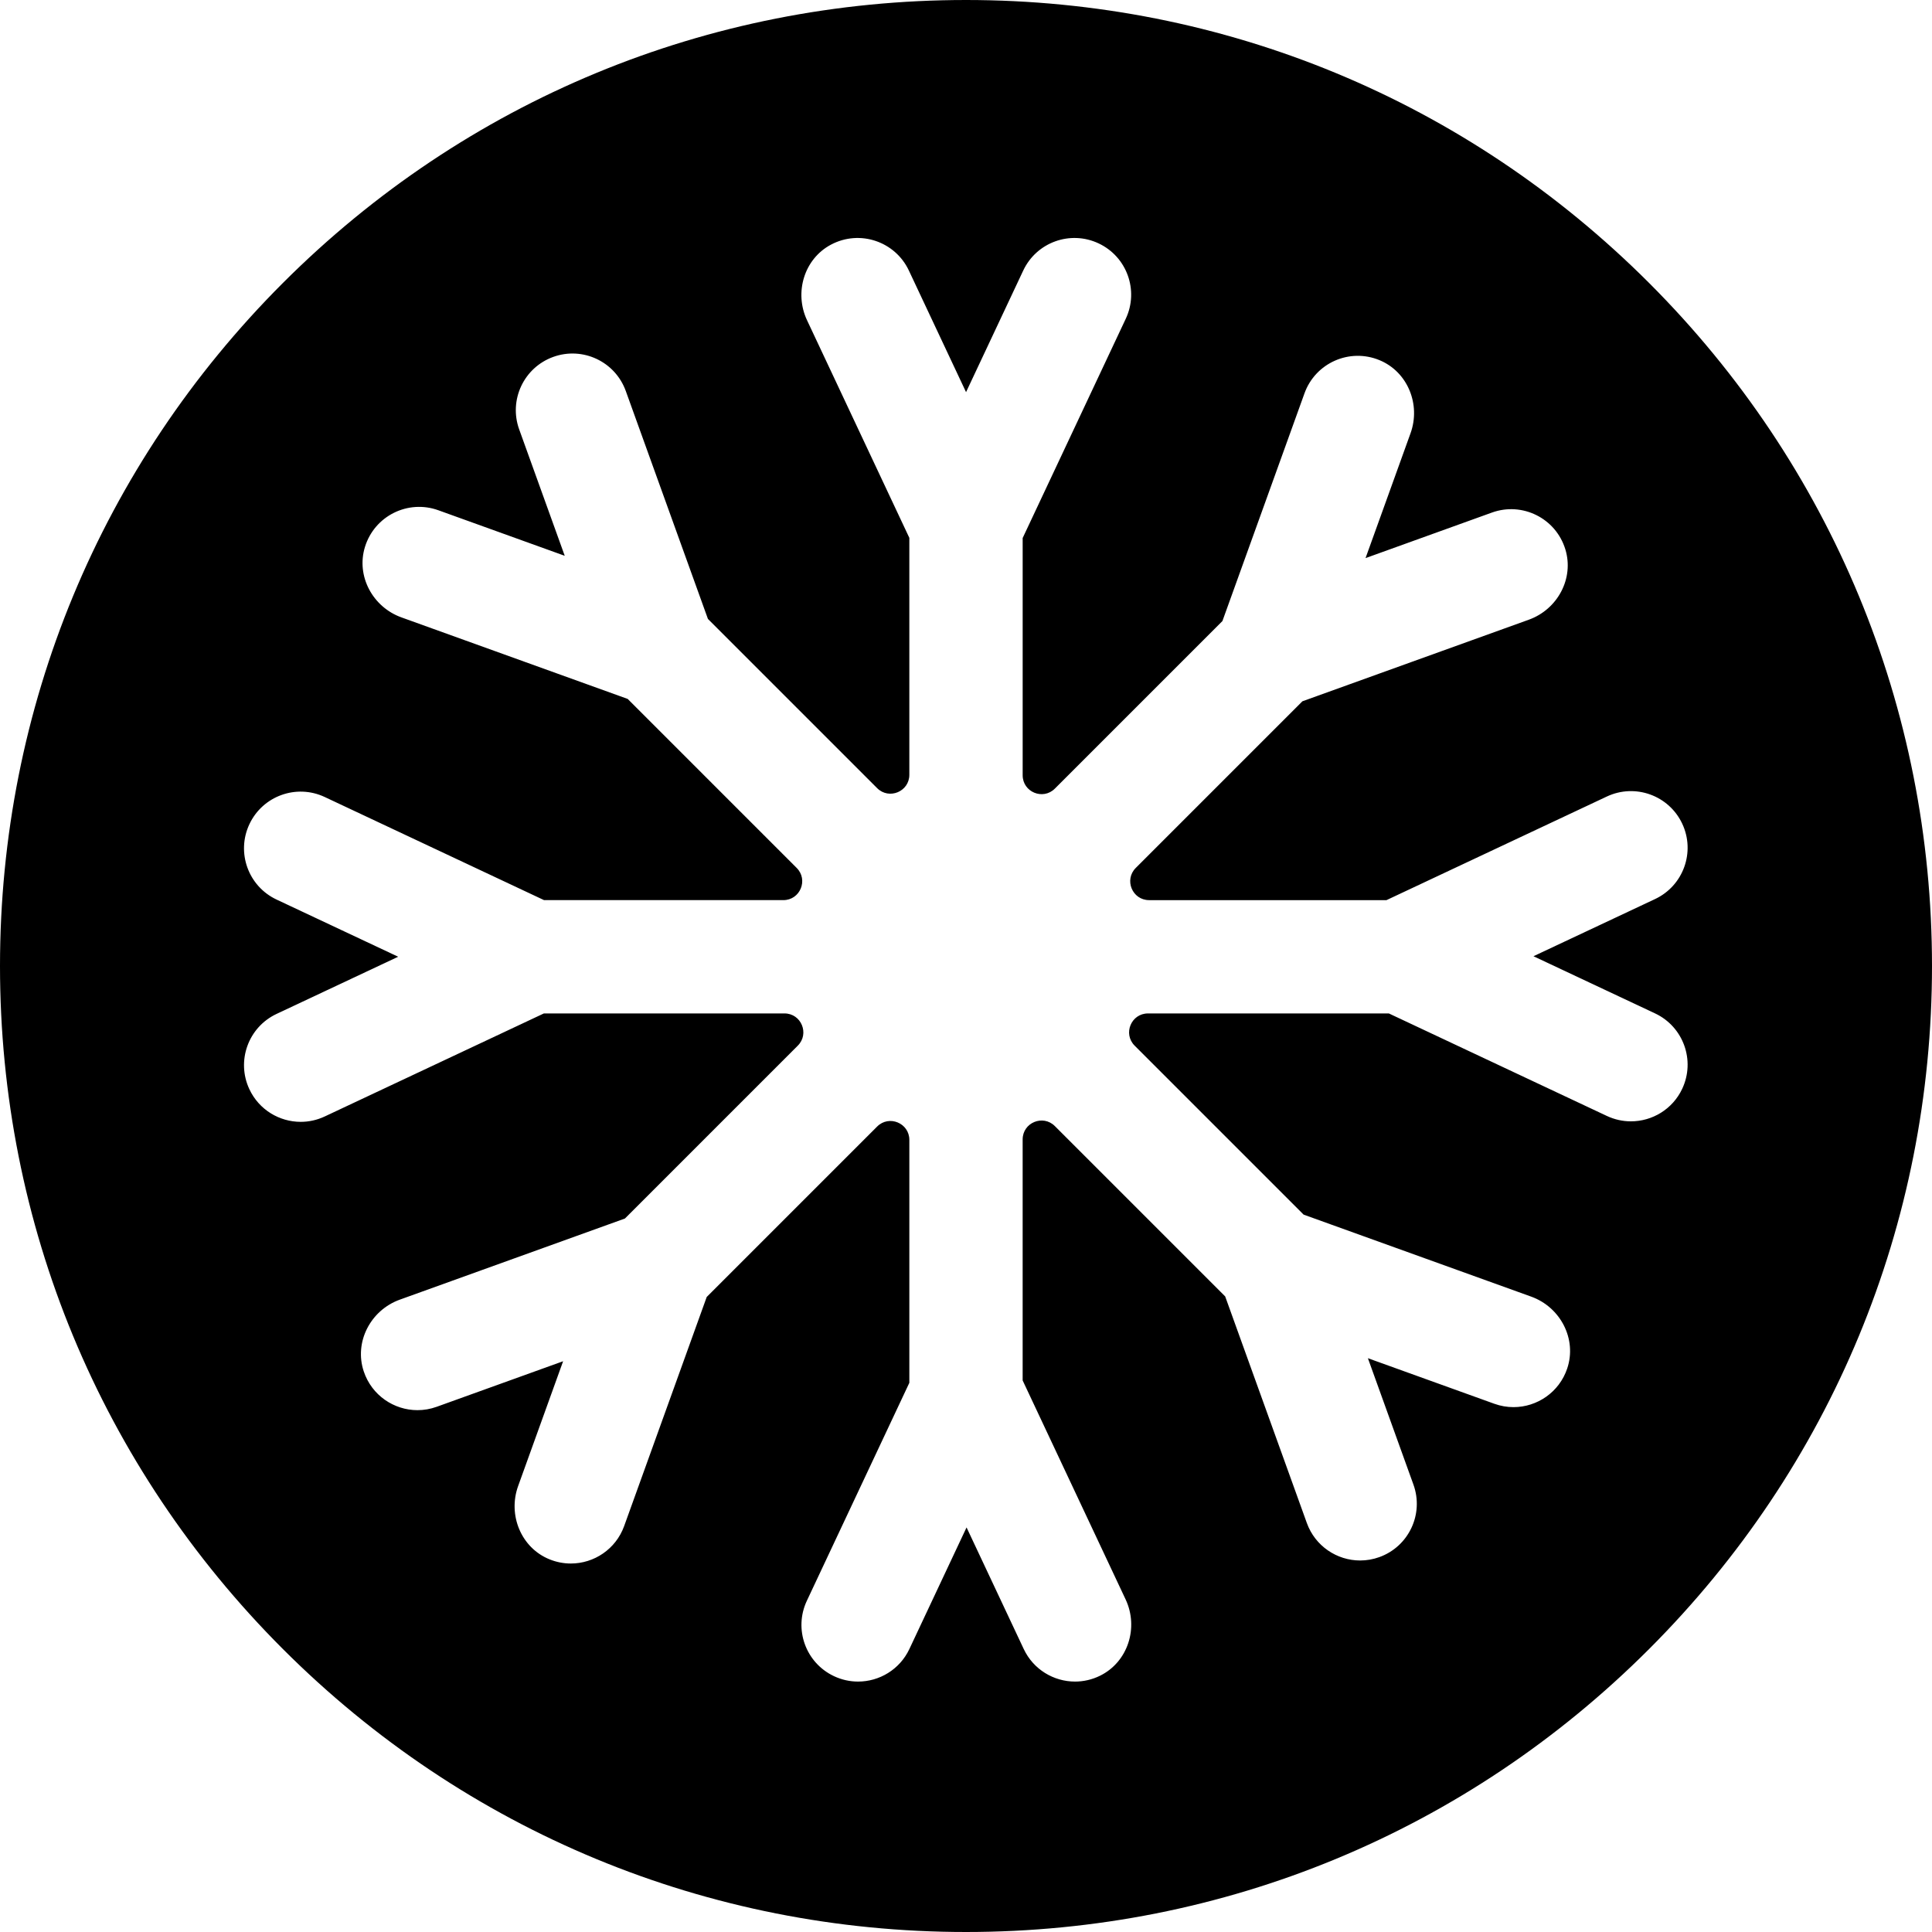<?xml version="1.0" encoding="iso-8859-1"?>
<!-- Generator: Adobe Illustrator 19.0.0, SVG Export Plug-In . SVG Version: 6.00 Build 0)  -->
<svg xmlns="http://www.w3.org/2000/svg" xmlns:xlink="http://www.w3.org/1999/xlink" version="1.1" id="Capa_1" x="0px" y="0px" viewBox="0 0 511.999 511.999" style="enable-background:new 0 0 511.999 511.999;" xml:space="preserve">
<g>
	<g>
		<path d="M437.019,74.981C388.667,26.629,324.379,0,256,0C187.62,0,123.333,26.629,74.981,74.981C26.628,123.334,0,187.62,0,256    c0,68.379,26.628,132.667,74.981,181.018c48.352,48.353,112.64,74.981,181.019,74.981s132.667-26.628,181.019-74.981    c48.353-48.352,74.981-112.639,74.981-181.018C512,187.62,485.371,123.334,437.019,74.981z M445.805,288.537    c-2.557,5.439-7.96,8.629-13.596,8.629c-2.14,0-4.313-0.459-6.379-1.431l-57.769-27.164h-63.834c-4.454,0-6.684,5.385-3.535,8.534    l44.779,44.779l60.311,21.734c7.75,2.793,12.171,11.245,9.542,19.052c-2.121,6.299-7.98,10.233-14.232,10.233    c-1.69,0-3.408-0.287-5.089-0.894l-33.499-12.072l12.072,33.499c2.812,7.8-1.234,16.403-9.034,19.213    c-1.681,0.606-3.4,0.894-5.089,0.894c-6.152,0-11.92-3.807-14.126-9.928l-21.643-60.054l-45.136-45.136    c-3.149-3.149-8.534-0.919-8.534,3.535v63.869l27.288,58.036c3.509,7.463,0.63,16.565-6.767,20.213    c-2.142,1.056-4.408,1.556-6.639,1.556c-5.637,0-11.039-3.191-13.596-8.629l-15.152-32.224l-15.152,32.224    c-2.557,5.439-7.96,8.629-13.596,8.629c-2.14,0-4.313-0.459-6.379-1.431c-7.504-3.527-10.726-12.471-7.198-19.975l27.164-57.77    v-64.377c0-4.454-5.385-6.684-8.534-3.535l-45.163,45.163l-21.879,60.711c-2.206,6.12-7.975,9.928-14.126,9.928    c-1.885,0-3.805-0.357-5.67-1.116c-7.527-3.062-11.061-11.757-8.306-19.401l11.925-33.09l-33.499,12.072    c-1.68,0.606-3.4,0.894-5.089,0.894c-6.252,0-12.109-3.933-14.231-10.23c-2.631-7.807,1.79-16.263,9.541-19.056l59.656-21.498    l45.818-45.818c3.149-3.149,0.919-8.534-3.535-8.534h-63.758l-58.063,27.3c-2.065,0.971-4.238,1.431-6.378,1.431    c-5.637,0-11.04-3.191-13.596-8.629c-3.528-7.504-0.305-16.448,7.198-19.975l32.224-15.152l-32.225-15.15    c-7.504-3.527-10.727-12.471-7.199-19.975c3.527-7.504,12.469-10.73,19.975-7.198l58.109,27.322h63.414    c4.454,0,6.684-5.385,3.535-8.534l-44.787-44.787l-59.962-21.609c-7.605-2.74-12.042-10.943-9.661-18.669    c2.542-8.248,11.416-12.616,19.445-9.723l33.499,12.072l-12.072-33.499c-2.812-7.8,1.234-16.403,9.034-19.213    c7.801-2.814,16.404,1.232,19.214,9.034l21.77,60.409l44.841,44.841c3.149,3.149,8.534,0.919,8.534-3.535v-62.795L213.869,84.86    c-3.439-7.315-0.781-16.252,6.363-20.034c7.628-4.04,16.998-0.852,20.629,6.871l15.152,32.224l15.152-32.224    c3.528-7.505,12.471-10.729,19.975-7.198c7.504,3.527,10.727,12.471,7.198,19.975l-27.322,58.109v62.87    c0,4.454,5.385,6.684,8.534,3.535l44.402-44.402l21.752-60.36c2.894-8.026,11.92-12.078,19.892-8.772    c7.468,3.096,10.953,11.747,8.212,19.352l-11.928,33.099l33.499-12.072c8.028-2.895,16.901,1.472,19.444,9.721    c2.381,7.726-2.055,15.929-9.661,18.67L345.15,185.85l-44.16,44.16c-3.149,3.149-0.919,8.534,3.535,8.534h62.907l58.399-27.459    c7.503-3.528,16.447-0.305,19.975,7.198c3.528,7.504,0.305,16.448-7.198,19.975l-32.223,15.151l32.224,15.152    C446.11,272.09,449.333,281.033,445.805,288.537z"/>
	</g>
</g>
<g>
</g>
<g>
</g>
<g>
</g>
<g>
</g>
<g>
</g>
<g>
</g>
<g>
</g>
<g>
</g>
<g>
</g>
<g>
</g>
<g>
</g>
<g>
</g>
<g>
</g>
<g>
</g>
<g>
</g>
</svg>
